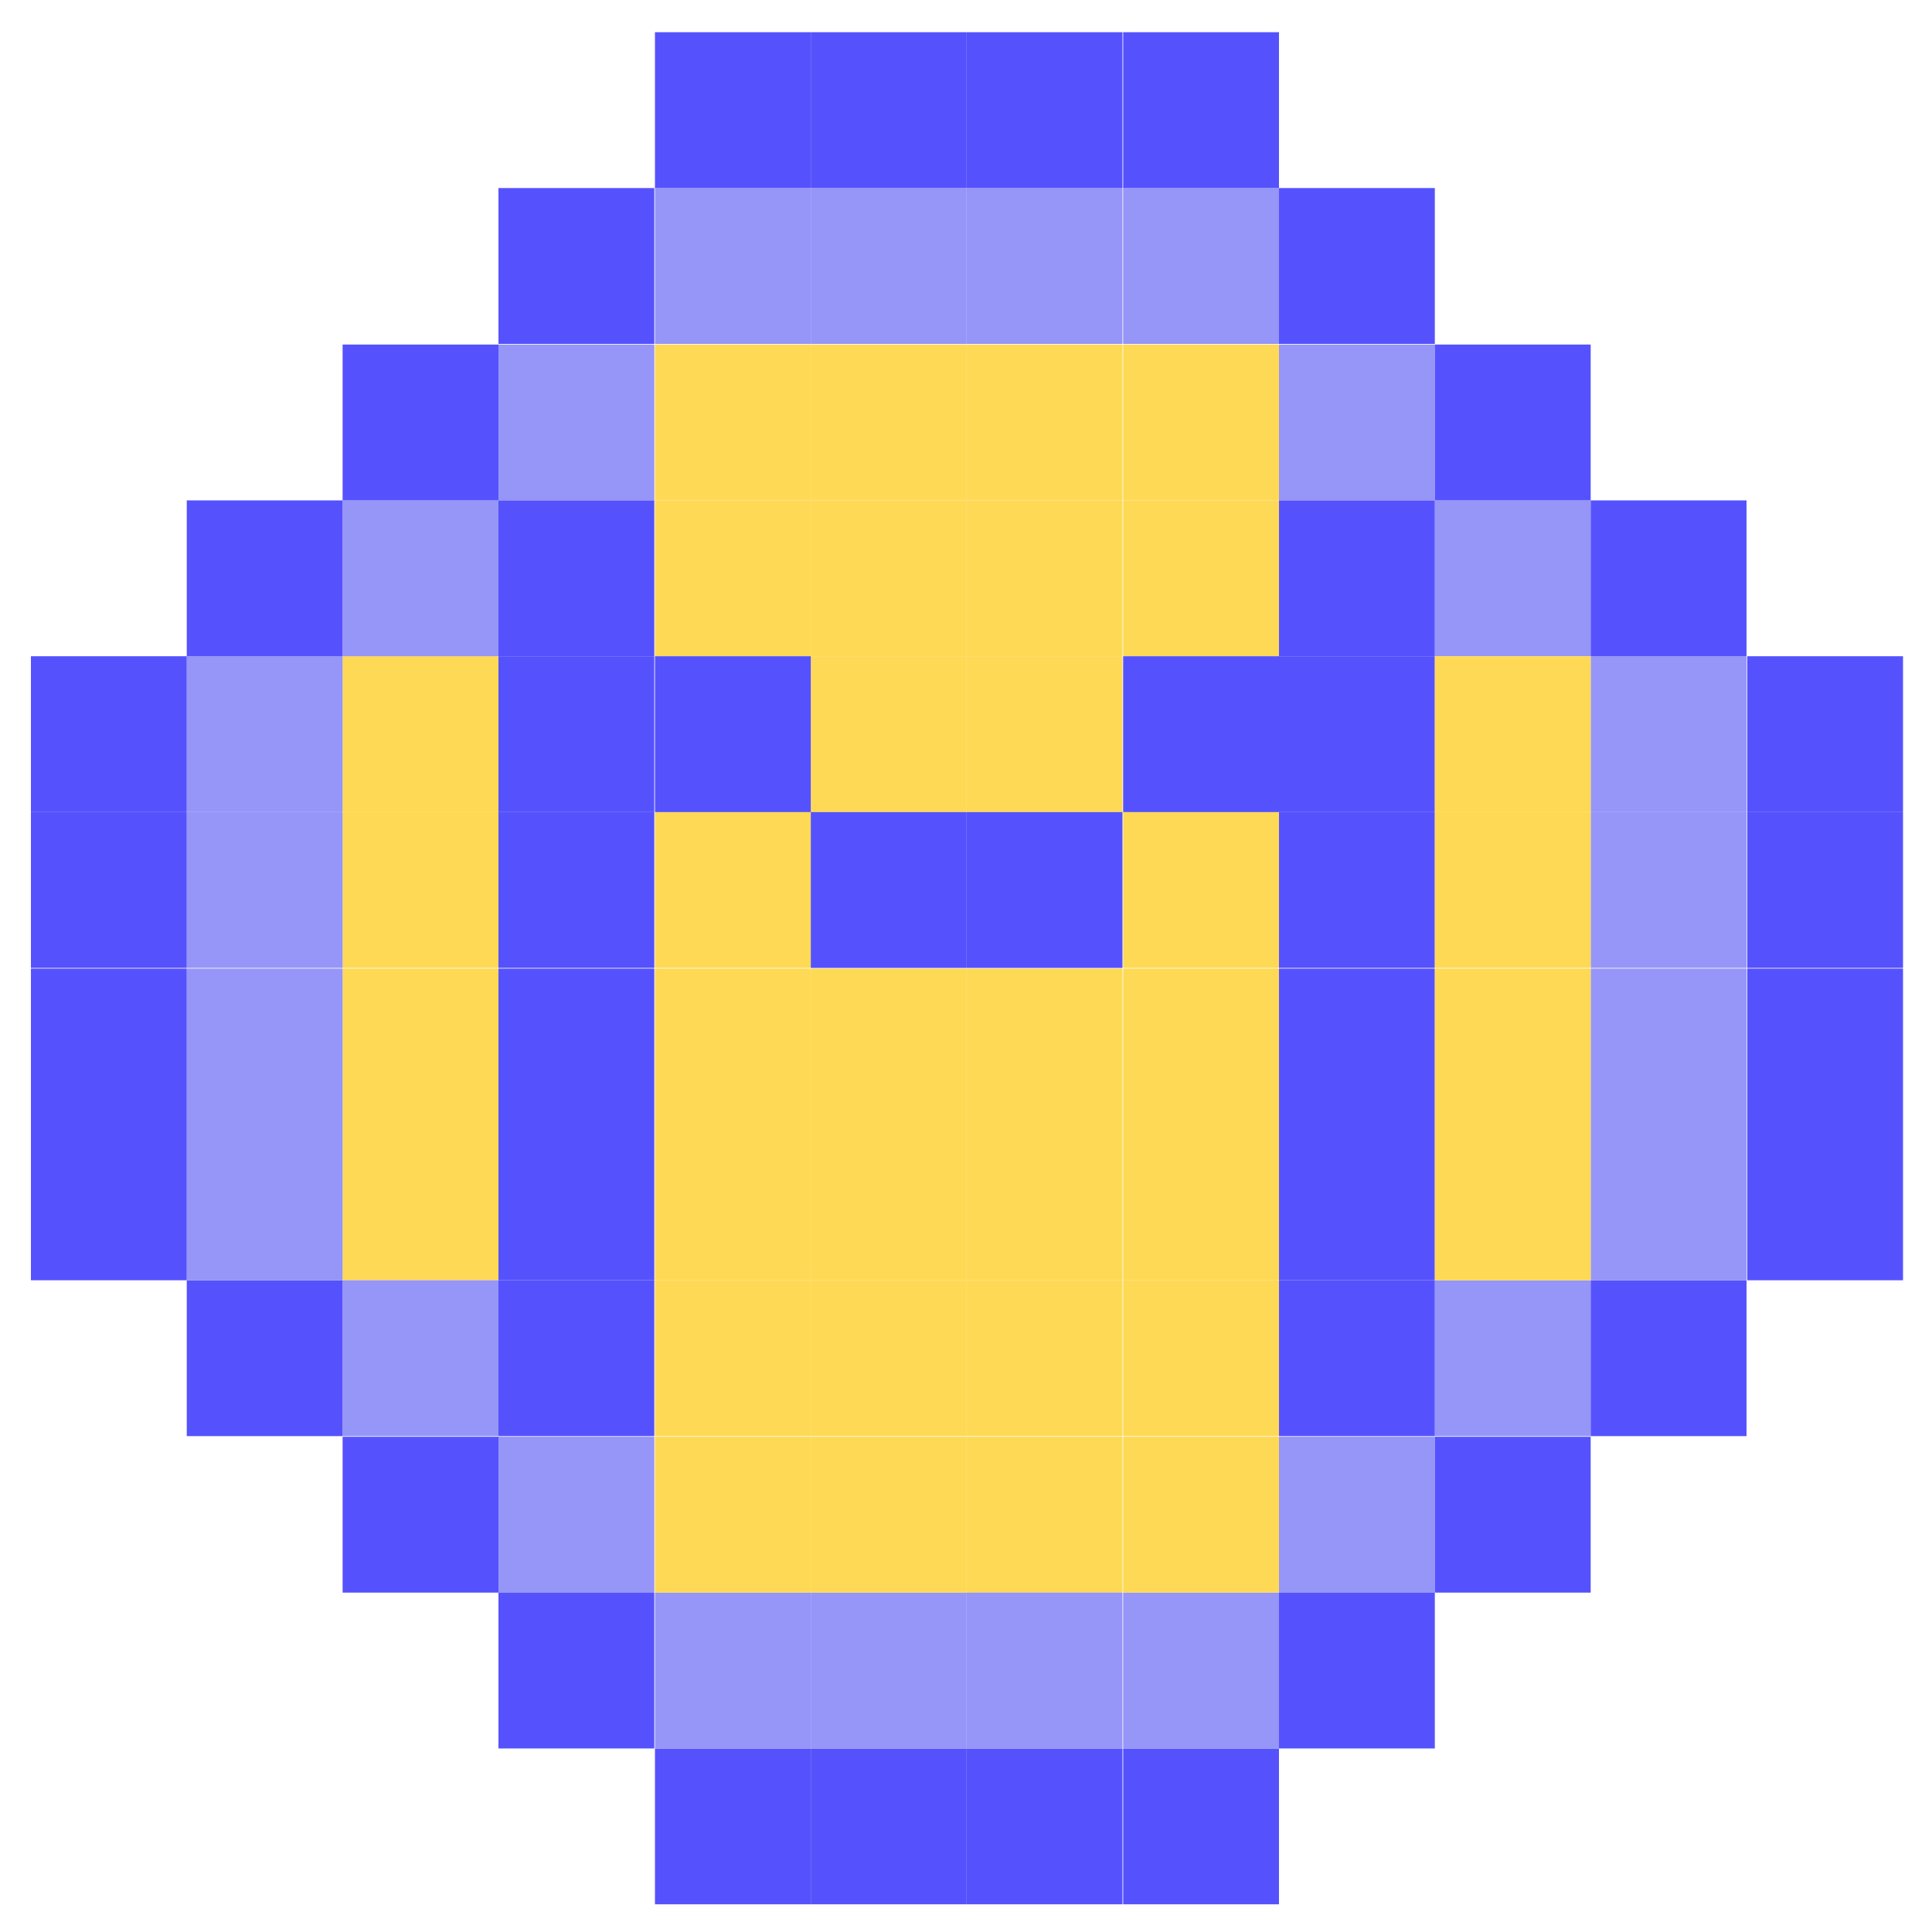 <?xml version="1.0" encoding="utf-8"?>
<!-- Generator: Adobe Illustrator 22.0.1, SVG Export Plug-In . SVG Version: 6.00 Build 0)  -->
<svg version="1.1" id="katman_1" xmlns="http://www.w3.org/2000/svg" xmlns:xlink="http://www.w3.org/1999/xlink" x="0px" y="0px"
	 viewBox="0 0 300 300" style="enable-background:new 0 0 300 300;" xml:space="preserve">
<style type="text/css">
	.st0{fill:#FED955;}
	.st1{fill:#9695F8;}
	.st2{fill:#5552FD;}
</style>
<g>
	<rect x="53.2" y="101.9" class="st0" width="24.2" height="24.2"/>
	<rect x="53.2" y="150.4" class="st0" width="24.2" height="24.2"/>
	<rect x="53.2" y="126.1" class="st0" width="24.2" height="24.2"/>
	<rect x="53.2" y="174.6" class="st0" width="24.2" height="24.2"/>
	<rect x="150.1" y="53.5" class="st0" width="24.2" height="24.2"/>
	<rect x="150.1" y="223.1" class="st0" width="24.2" height="24.2"/>
	<rect x="174.4" y="53.5" class="st0" width="24.2" height="24.2"/>
	<rect x="198.6" y="53.5" class="st1" width="24.2" height="24.2"/>
	<rect x="77.4" y="53.5" class="st1" width="24.2" height="24.2"/>
	<rect x="222.8" y="198.8" class="st1" width="24.2" height="24.2"/>
	<rect x="53.2" y="198.8" class="st1" width="24.2" height="24.2"/>
	<rect x="174.4" y="29.2" class="st1" width="24.2" height="24.2"/>
	<rect x="174.4" y="5" class="st2" width="24.2" height="24.2"/>
	<rect x="174.4" y="271.5" class="st2" width="24.2" height="24.2"/>
	<rect x="174.4" y="247.3" class="st1" width="24.2" height="24.2"/>
	<rect x="125.9" y="29.2" class="st1" width="24.2" height="24.2"/>
	<rect x="125.9" y="5" class="st2" width="24.2" height="24.2"/>
	<rect x="125.9" y="271.5" class="st2" width="24.2" height="24.2"/>
	<rect x="125.9" y="247.3" class="st1" width="24.2" height="24.2"/>
	<rect x="150.1" y="29.2" class="st1" width="24.2" height="24.2"/>
	<rect x="150.1" y="5" class="st2" width="24.2" height="24.2"/>
	<rect x="150.1" y="271.5" class="st2" width="24.2" height="24.2"/>
	<rect x="150.1" y="247.3" class="st1" width="24.2" height="24.2"/>
	<rect x="101.7" y="29.2" class="st1" width="24.2" height="24.2"/>
	<rect x="101.7" y="5" class="st2" width="24.2" height="24.2"/>
	<rect x="101.7" y="271.5" class="st2" width="24.2" height="24.2"/>
	<rect x="101.7" y="247.3" class="st1" width="24.2" height="24.2"/>
	<rect x="222.8" y="77.7" class="st1" width="24.2" height="24.2"/>
	<rect x="53.2" y="77.7" class="st1" width="24.2" height="24.2"/>
	<rect x="198.6" y="223.1" class="st1" width="24.2" height="24.2"/>
	<rect x="77.4" y="223.1" class="st1" width="24.2" height="24.2"/>
	<rect x="247" y="101.9" class="st1" width="24.2" height="24.2"/>
	<rect x="29" y="101.9" class="st1" width="24.2" height="24.2"/>
	<rect x="4.8" y="101.9" class="st2" width="24.2" height="24.2"/>
	<rect x="29" y="77.7" class="st2" width="24.2" height="24.2"/>
	<rect x="247" y="77.7" class="st2" width="24.2" height="24.2"/>
	<rect x="198.6" y="247.3" class="st2" width="24.2" height="24.2"/>
	<rect x="29" y="198.8" class="st2" width="24.2" height="24.2"/>
	<rect x="53.2" y="53.5" class="st2" width="24.2" height="24.2"/>
	<rect x="222.8" y="53.5" class="st2" width="24.2" height="24.2"/>
	<rect x="222.8" y="223.1" class="st2" width="24.2" height="24.2"/>
	<rect x="53.2" y="223.1" class="st2" width="24.2" height="24.2"/>
	<rect x="77.4" y="29.2" class="st2" width="24.2" height="24.2"/>
	<rect x="198.6" y="29.2" class="st2" width="24.2" height="24.2"/>
	<rect x="247" y="198.8" class="st2" width="24.2" height="24.2"/>
	<rect x="77.4" y="247.3" class="st2" width="24.2" height="24.2"/>
	<rect x="271.3" y="101.9" class="st2" width="24.2" height="24.2"/>
	<rect x="247" y="126.1" class="st1" width="24.2" height="24.2"/>
	<rect x="29" y="126.1" class="st1" width="24.2" height="24.2"/>
	<rect x="4.8" y="126.1" class="st2" width="24.2" height="24.2"/>
	<rect x="271.3" y="126.1" class="st2" width="24.2" height="24.2"/>
	<rect x="247" y="150.4" class="st1" width="24.2" height="24.2"/>
	<rect x="29" y="150.4" class="st1" width="24.2" height="24.2"/>
	<rect x="4.8" y="150.4" class="st2" width="24.2" height="24.2"/>
	<rect x="271.3" y="150.4" class="st2" width="24.2" height="24.2"/>
	<rect x="247" y="174.6" class="st1" width="24.2" height="24.2"/>
	<rect x="29" y="174.6" class="st1" width="24.2" height="24.2"/>
	<rect x="4.8" y="174.6" class="st2" width="24.2" height="24.2"/>
	<rect x="271.3" y="174.6" class="st2" width="24.2" height="24.2"/>
	<rect x="174.4" y="223.1" class="st0" width="24.2" height="24.2"/>
	<rect x="150.1" y="101.9" class="st0" width="24.2" height="24.2"/>
	<rect x="150.1" y="150.4" class="st0" width="24.2" height="24.2"/>
	<rect x="150.1" y="174.6" class="st0" width="24.2" height="24.2"/>
	<rect x="150.1" y="77.7" class="st0" width="24.2" height="24.2"/>
	<rect x="150.1" y="198.8" class="st0" width="24.2" height="24.2"/>
	<rect x="101.7" y="150.4" class="st0" width="24.2" height="24.2"/>
	<rect x="101.7" y="126.1" class="st0" width="24.2" height="24.2"/>
	<rect x="101.7" y="174.6" class="st0" width="24.2" height="24.2"/>
	<rect x="101.7" y="77.7" class="st0" width="24.2" height="24.2"/>
	<rect x="101.7" y="198.8" class="st0" width="24.2" height="24.2"/>
	<rect x="174.4" y="150.4" class="st0" width="24.2" height="24.2"/>
	<rect x="174.4" y="126.1" class="st0" width="24.2" height="24.2"/>
	<rect x="174.4" y="174.6" class="st0" width="24.2" height="24.2"/>
	<rect x="174.4" y="77.7" class="st0" width="24.2" height="24.2"/>
	<rect x="174.4" y="198.8" class="st0" width="24.2" height="24.2"/>
	<rect x="125.9" y="53.5" class="st0" width="24.2" height="24.2"/>
	<rect x="125.9" y="223.1" class="st0" width="24.2" height="24.2"/>
	<rect x="101.7" y="53.5" class="st0" width="24.2" height="24.2"/>
	<rect x="101.7" y="223.1" class="st0" width="24.2" height="24.2"/>
	<rect x="125.9" y="101.9" class="st0" width="24.2" height="24.2"/>
	<rect x="125.9" y="150.4" class="st0" width="24.2" height="24.2"/>
	<rect x="101.7" y="101.9" class="st2" width="24.2" height="24.2"/>
	<rect x="150.1" y="126.1" class="st2" width="24.2" height="24.2"/>
	<rect x="198.6" y="101.9" class="st2" width="24.2" height="24.2"/>
	<rect x="198.6" y="150.4" class="st2" width="24.2" height="24.2"/>
	<rect x="198.6" y="126.1" class="st2" width="24.2" height="24.2"/>
	<rect x="198.6" y="174.6" class="st2" width="24.2" height="24.2"/>
	<rect x="198.6" y="77.7" class="st2" width="24.2" height="24.2"/>
	<rect x="198.6" y="198.8" class="st2" width="24.2" height="24.2"/>
	<rect x="77.4" y="101.9" class="st2" width="24.2" height="24.2"/>
	<rect x="77.4" y="150.4" class="st2" width="24.2" height="24.2"/>
	<rect x="77.4" y="126.1" class="st2" width="24.2" height="24.2"/>
	<rect x="77.4" y="174.6" class="st2" width="24.2" height="24.2"/>
	<rect x="77.4" y="77.7" class="st2" width="24.2" height="24.2"/>
	<rect x="77.4" y="198.8" class="st2" width="24.2" height="24.2"/>
	<rect x="174.4" y="101.9" class="st2" width="24.2" height="24.2"/>
	<rect x="125.9" y="126.1" class="st2" width="24.2" height="24.2"/>
	<rect x="125.9" y="174.6" class="st0" width="24.2" height="24.2"/>
	<rect x="125.9" y="77.7" class="st0" width="24.2" height="24.2"/>
	<rect x="125.9" y="198.8" class="st0" width="24.2" height="24.2"/>
	<rect x="222.8" y="101.9" class="st0" width="24.2" height="24.2"/>
	<rect x="222.8" y="150.4" class="st0" width="24.2" height="24.2"/>
	<rect x="222.8" y="126.1" class="st0" width="24.2" height="24.2"/>
	<rect x="222.8" y="174.6" class="st0" width="24.2" height="24.2"/>
</g>
</svg>
